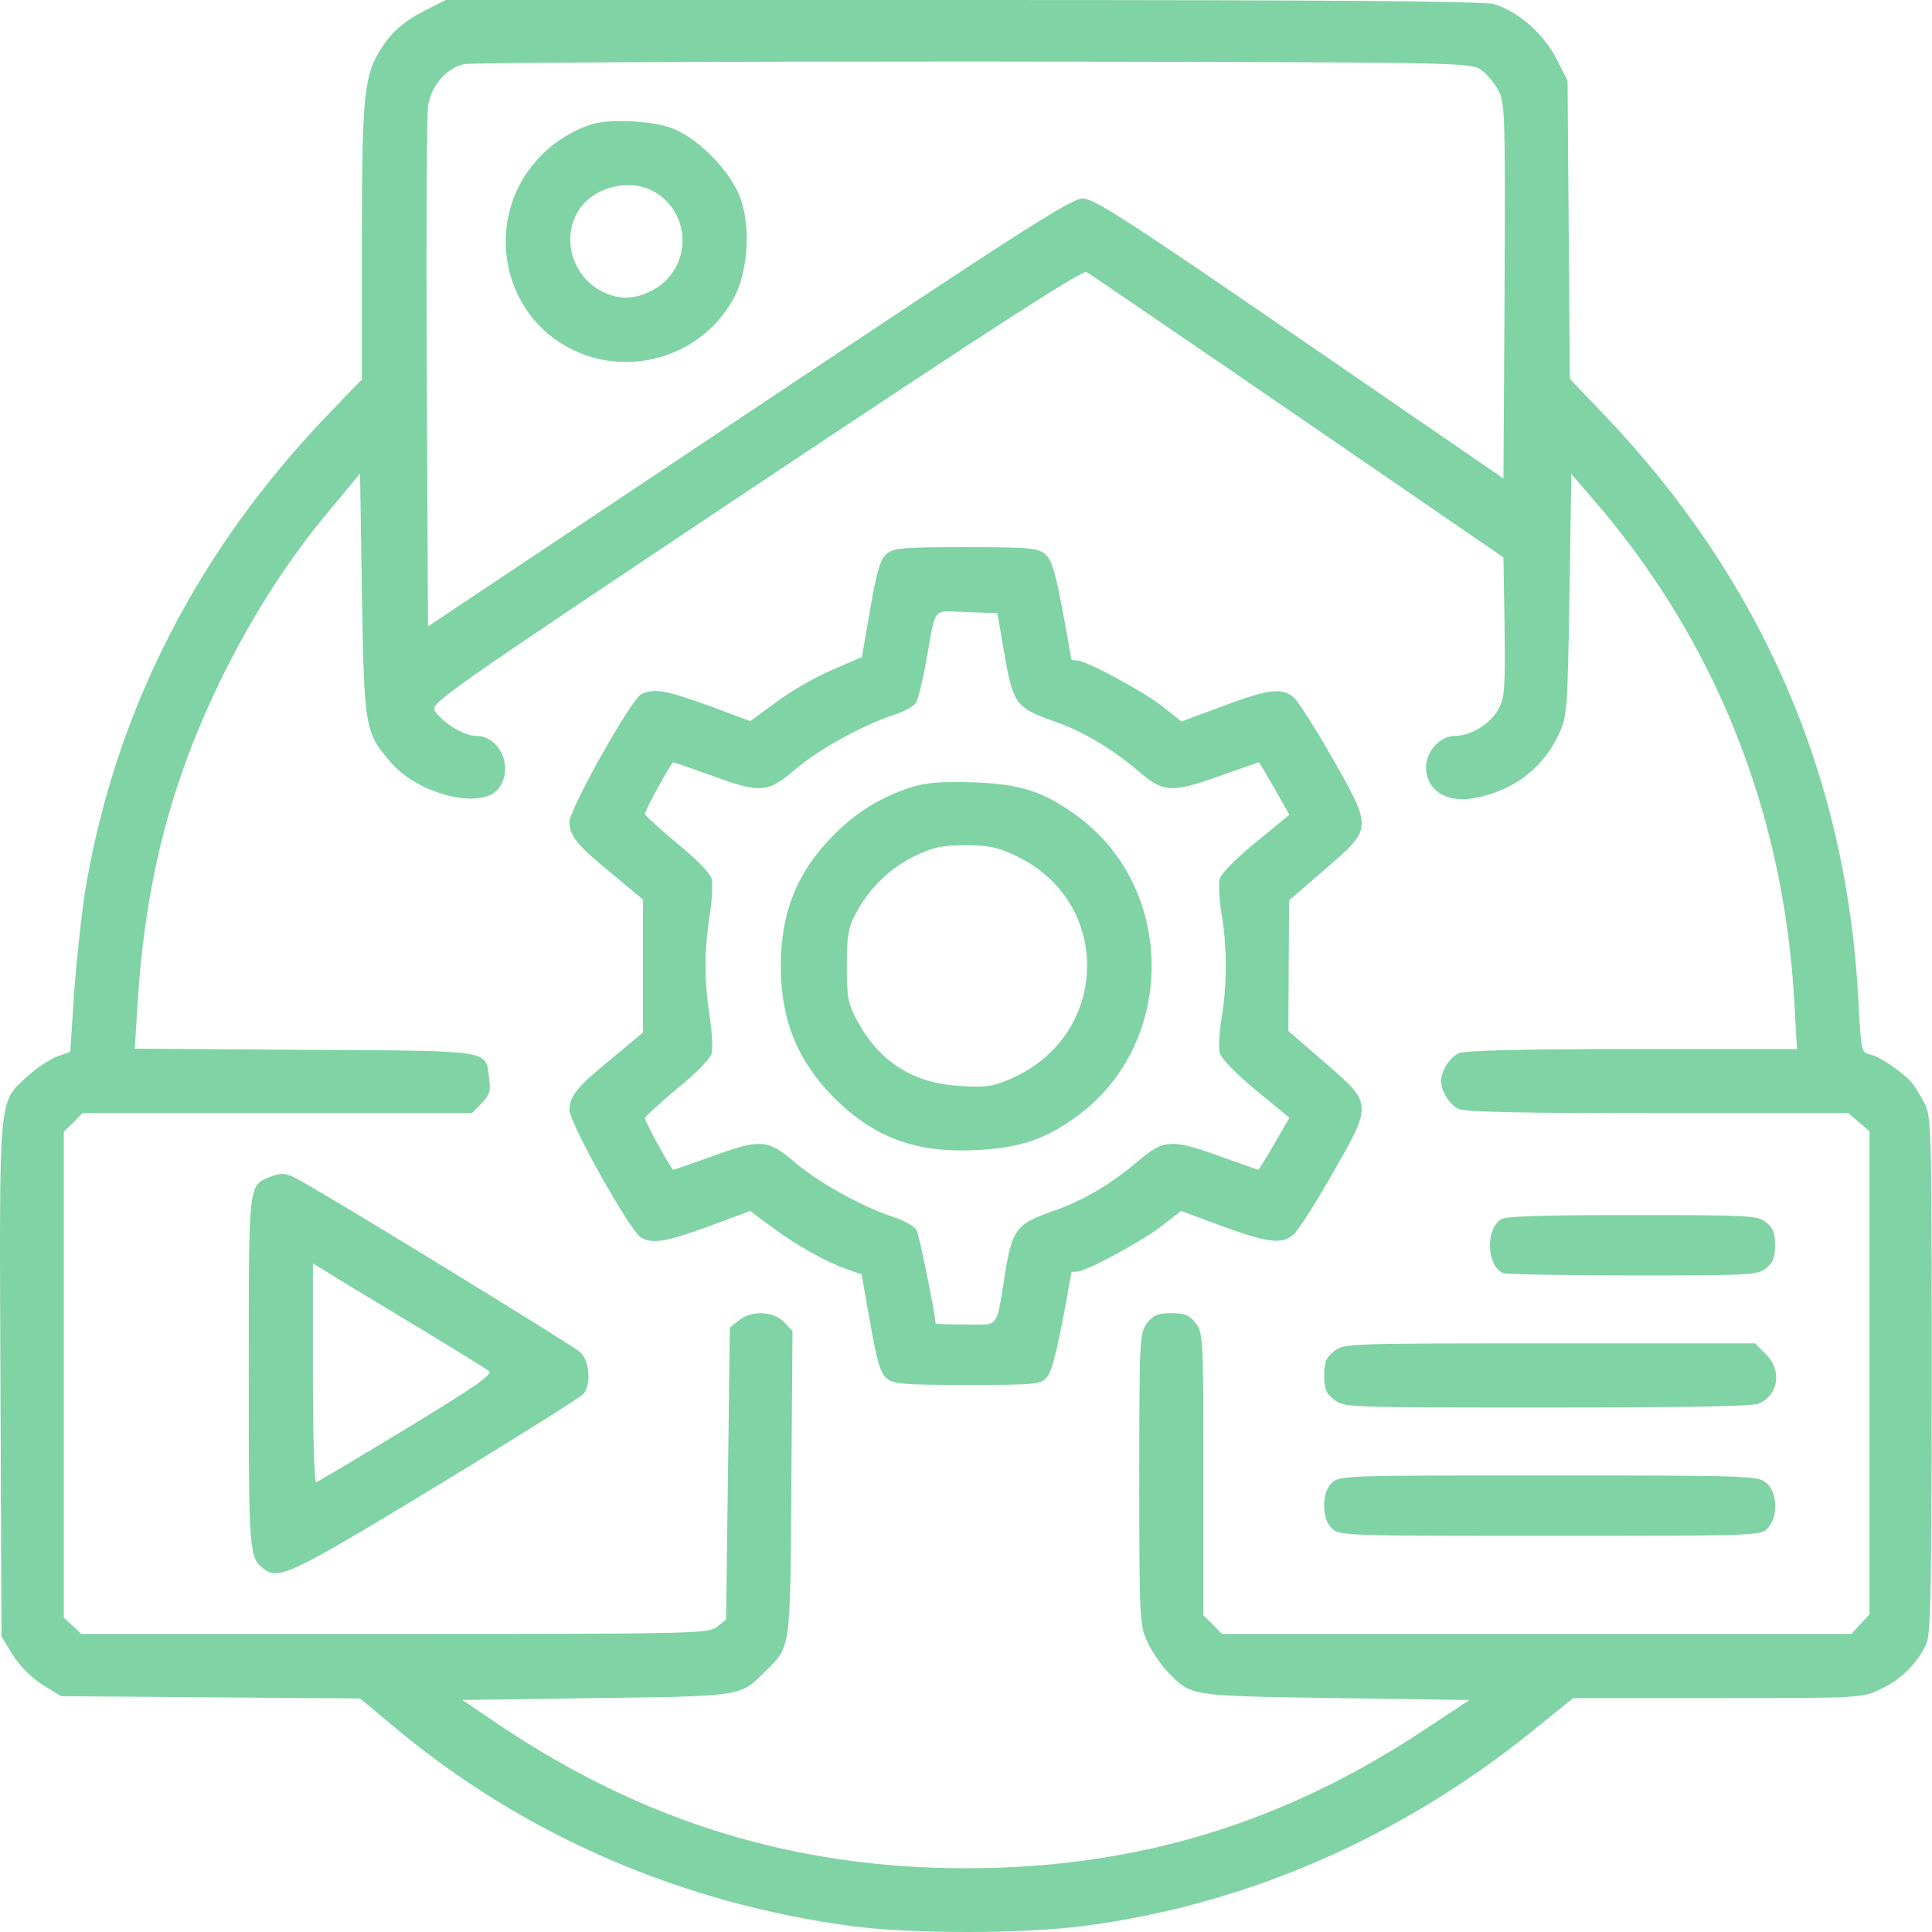 <svg width="77" height="77" viewBox="0 0 77 77" fill="none" xmlns="http://www.w3.org/2000/svg">
<path d="M16.816 0.481C16.17 0.827 15.719 1.188 15.373 1.669C14.5 2.903 14.425 3.489 14.425 9.625V15.115L13.056 16.543C7.928 21.882 4.68 28.184 3.446 35.192C3.281 36.14 3.07 38.05 2.965 39.418L2.8 41.915L2.273 42.11C1.988 42.216 1.461 42.562 1.1 42.892C-0.073 43.975 -0.028 43.449 0.017 54.984L0.062 65.226L0.514 65.963C0.799 66.414 1.251 66.865 1.702 67.151L2.439 67.602L8.394 67.647L14.35 67.692L15.704 68.82C20.847 73.137 27.179 75.874 34.022 76.776C36.368 77.077 40.774 77.077 43.181 76.761C49.617 75.934 55.844 73.227 61.077 68.986L62.702 67.677H68.447C74.177 67.677 74.207 67.677 74.959 67.317C75.771 66.941 76.463 66.249 76.794 65.467C76.944 65.076 76.989 62.985 76.989 54.743C76.989 44.833 76.974 44.487 76.688 43.945C76.523 43.644 76.312 43.283 76.207 43.163C75.861 42.757 74.974 42.141 74.568 42.035C74.177 41.945 74.177 41.93 74.072 39.96C73.62 30.936 70.206 23.085 63.875 16.468L62.566 15.1L62.521 9.159L62.476 3.218L62.025 2.331C61.514 1.339 60.506 0.451 59.543 0.165C59.137 0.045 53.257 0 38.368 0H17.764L16.816 0.481ZM59.047 2.797C59.273 2.963 59.589 3.339 59.739 3.64C59.98 4.121 59.995 4.752 59.965 11.61L59.919 19.07L51.798 13.49C44.925 8.768 43.602 7.911 43.15 7.911C42.699 7.911 40.669 9.204 29.84 16.438L17.057 24.965L17.012 14.934C16.982 9.4 17.012 4.602 17.057 4.241C17.177 3.429 17.779 2.722 18.486 2.557C18.771 2.497 27.93 2.451 38.819 2.451C58.566 2.482 58.626 2.482 59.047 2.797ZM51.723 16.588L59.919 22.213L59.965 24.98C59.995 27.432 59.965 27.808 59.724 28.259C59.408 28.846 58.626 29.327 57.994 29.327C57.408 29.327 56.836 29.928 56.836 30.575C56.836 31.493 57.648 32.019 58.761 31.808C60.31 31.523 61.498 30.62 62.13 29.252C62.461 28.53 62.476 28.304 62.551 23.702L62.627 18.89L63.469 19.867C68.356 25.507 71.094 32.35 71.515 39.96L71.62 41.81H65.063C60.581 41.81 58.385 41.87 58.145 41.975C57.769 42.141 57.438 42.682 57.438 43.088C57.438 43.494 57.769 44.035 58.145 44.201C58.385 44.321 60.852 44.366 66.085 44.366H73.665L74.087 44.727L74.508 45.088V54.713V64.339L74.147 64.73L73.786 65.121H61.243H48.7L48.339 64.745L47.963 64.384V58.759C47.963 53.285 47.948 53.119 47.647 52.728C47.407 52.412 47.211 52.337 46.685 52.337C46.158 52.337 45.963 52.412 45.722 52.728C45.421 53.119 45.406 53.285 45.406 58.94C45.406 64.459 45.421 64.775 45.722 65.421C45.888 65.797 46.249 66.324 46.504 66.595C47.482 67.617 47.346 67.587 53.227 67.677L58.566 67.753L56.836 68.896C51.166 72.671 45.286 74.46 38.503 74.46C31.66 74.46 25.66 72.61 19.915 68.76L18.426 67.753L23.75 67.677C29.615 67.602 29.51 67.617 30.502 66.61C31.525 65.602 31.495 65.812 31.54 59.12L31.585 53.044L31.254 52.698C30.833 52.247 29.946 52.217 29.45 52.623L29.089 52.909L29.013 58.729L28.938 64.549L28.577 64.835C28.246 65.106 27.81 65.121 15.734 65.121H3.236L2.89 64.79L2.544 64.474V54.789V45.103L2.92 44.742L3.281 44.366H11.041H18.802L19.193 43.975C19.509 43.644 19.569 43.494 19.493 42.983C19.343 41.825 19.734 41.885 12.154 41.84L5.371 41.795L5.477 40.11C5.777 35.162 6.785 31.207 8.846 26.996C10.064 24.529 11.492 22.288 13.162 20.303L14.35 18.875L14.425 23.687C14.515 29.026 14.53 29.192 15.613 30.425C16.711 31.673 19.193 32.275 19.854 31.447C20.501 30.65 19.945 29.327 18.967 29.327C18.486 29.327 17.659 28.816 17.328 28.334C17.132 28.034 17.659 27.672 30.096 19.371C39.361 13.19 43.135 10.753 43.301 10.843C43.421 10.904 47.211 13.49 51.723 16.588Z" fill="#80D3A4"/>
<path d="M23.599 4.948C22.772 5.204 21.945 5.745 21.373 6.407C19.268 8.783 19.989 12.558 22.802 13.927C25.178 15.1 28.081 14.137 29.284 11.806C29.81 10.768 29.916 9.069 29.524 7.941C29.118 6.783 27.705 5.369 26.607 5.053C25.765 4.798 24.246 4.752 23.599 4.948ZM26.125 7.67C27.584 8.557 27.554 10.693 26.065 11.535C25.328 11.956 24.622 11.971 23.9 11.565C22.742 10.904 22.366 9.37 23.118 8.302C23.764 7.399 25.178 7.099 26.125 7.67Z" fill="#80D3A4"/>
<path d="M35.345 22.063C35.089 22.273 34.954 22.725 34.683 24.259L34.352 26.184L33.179 26.695C32.532 26.966 31.525 27.537 30.953 27.974L29.9 28.741L28.246 28.124C26.532 27.507 26.035 27.417 25.554 27.673C25.133 27.898 22.697 32.245 22.697 32.756C22.697 33.328 23.012 33.703 24.456 34.877L25.629 35.854V38.501V41.148L24.456 42.126C23.012 43.299 22.697 43.675 22.697 44.246C22.697 44.758 25.133 49.104 25.554 49.329C26.035 49.585 26.532 49.495 28.246 48.878L29.9 48.262L30.848 48.968C31.84 49.69 32.923 50.292 33.811 50.608L34.337 50.788L34.683 52.728C34.954 54.277 35.089 54.729 35.345 54.939C35.63 55.165 36.022 55.195 38.563 55.195C41.255 55.195 41.466 55.18 41.721 54.894C41.947 54.638 42.188 53.646 42.699 50.713C42.699 50.698 42.789 50.683 42.91 50.683C43.27 50.683 45.451 49.51 46.278 48.878L47.075 48.262L48.73 48.878C50.565 49.54 51.091 49.6 51.542 49.209C51.723 49.074 52.399 48.006 53.061 46.848C54.715 43.975 54.715 44.005 52.821 42.366L51.347 41.088L51.362 38.486L51.377 35.884L52.836 34.621C54.7 33.012 54.7 33.042 53.121 30.244C52.475 29.116 51.798 28.049 51.617 27.853C51.151 27.387 50.625 27.432 48.745 28.139L47.09 28.756L46.293 28.124C45.451 27.492 43.27 26.319 42.91 26.319C42.789 26.319 42.699 26.304 42.699 26.274C42.112 22.905 41.962 22.334 41.646 22.078C41.345 21.837 40.984 21.807 38.488 21.807C36.022 21.807 35.63 21.837 35.345 22.063ZM40.037 26.093C40.368 28.034 40.503 28.214 41.947 28.725C43.135 29.131 44.308 29.823 45.376 30.741C46.384 31.598 46.684 31.613 48.67 30.906C49.482 30.62 50.158 30.38 50.174 30.38C50.189 30.38 50.459 30.846 50.79 31.418L51.392 32.47L50.053 33.568C49.256 34.215 48.67 34.816 48.609 35.042C48.564 35.237 48.594 35.869 48.685 36.426C48.91 37.734 48.91 39.268 48.685 40.577C48.594 41.133 48.564 41.765 48.609 41.96C48.67 42.186 49.271 42.802 50.053 43.449L51.392 44.547L50.79 45.585C50.459 46.156 50.174 46.622 50.144 46.622C50.128 46.622 49.452 46.382 48.655 46.096C46.699 45.389 46.384 45.404 45.376 46.261C44.308 47.179 43.135 47.871 41.947 48.277C40.518 48.773 40.353 48.999 40.067 50.683C39.691 53.029 39.856 52.788 38.488 52.788C37.826 52.788 37.285 52.773 37.285 52.743C37.285 52.413 36.638 49.224 36.533 49.029C36.443 48.878 36.036 48.638 35.6 48.502C34.337 48.081 32.623 47.134 31.675 46.322C30.592 45.404 30.322 45.374 28.351 46.096C27.554 46.382 26.863 46.622 26.832 46.622C26.757 46.622 25.704 44.712 25.704 44.562C25.704 44.502 26.291 43.975 26.983 43.389C27.75 42.772 28.306 42.201 28.366 41.975C28.412 41.78 28.381 41.103 28.276 40.471C28.066 39.027 28.066 37.975 28.276 36.531C28.381 35.899 28.412 35.222 28.366 35.027C28.306 34.801 27.75 34.23 26.983 33.613C26.291 33.027 25.704 32.5 25.704 32.44C25.704 32.29 26.757 30.38 26.832 30.38C26.863 30.38 27.554 30.62 28.351 30.906C30.322 31.628 30.592 31.598 31.675 30.681C32.623 29.868 34.337 28.921 35.6 28.5C36.036 28.364 36.443 28.139 36.518 27.988C36.593 27.853 36.773 27.131 36.909 26.379C37.315 24.108 37.119 24.349 38.518 24.394L39.751 24.439L40.037 26.093Z" fill="#80D3A4"/>
<path d="M36.232 31.402C35.074 31.793 34.142 32.365 33.239 33.267C31.78 34.726 31.119 36.35 31.119 38.501C31.119 40.651 31.78 42.276 33.239 43.75C34.833 45.329 36.458 45.945 38.849 45.84C40.684 45.75 41.706 45.404 43.045 44.396C46.85 41.494 46.85 35.508 43.045 32.605C41.646 31.553 40.699 31.237 38.714 31.177C37.42 31.147 36.879 31.192 36.232 31.402ZM40.518 34.124C44.323 35.944 44.248 41.178 40.383 42.953C39.601 43.298 39.375 43.344 38.277 43.283C36.413 43.178 35.089 42.351 34.187 40.727C33.796 40.005 33.751 39.794 33.751 38.501C33.751 37.298 33.811 36.967 34.096 36.425C34.638 35.418 35.42 34.636 36.413 34.139C37.195 33.764 37.51 33.688 38.473 33.688C39.42 33.688 39.766 33.764 40.518 34.124Z" fill="#80D3A4"/>
<path d="M10.725 46.923C9.898 47.254 9.913 47.179 9.913 54.713C9.913 61.842 9.928 62.083 10.5 62.519C11.101 62.985 11.552 62.775 17.358 59.255C20.501 57.345 23.163 55.676 23.268 55.541C23.569 55.12 23.494 54.232 23.118 53.886C22.802 53.6 12.831 47.495 11.838 46.983C11.387 46.742 11.176 46.727 10.725 46.923ZM16.23 52.638C17.929 53.661 19.403 54.563 19.493 54.653C19.644 54.789 18.831 55.33 16.215 56.924C14.305 58.082 12.68 59.045 12.605 59.075C12.53 59.105 12.47 57.27 12.47 54.743V50.352L12.816 50.562C12.996 50.683 14.53 51.615 16.23 52.638Z" fill="#80D3A4"/>
<path d="M59.799 48.607C59.182 49.059 59.272 50.487 59.919 50.743C60.054 50.788 62.386 50.833 65.108 50.833C69.725 50.833 70.056 50.818 70.386 50.547C70.657 50.337 70.747 50.111 70.747 49.63C70.747 49.149 70.657 48.923 70.386 48.713C70.056 48.442 69.725 48.427 65.047 48.427C61.288 48.427 59.994 48.472 59.799 48.607Z" fill="#80D3A4"/>
<path d="M53.166 53.856C52.851 54.097 52.775 54.292 52.775 54.819C52.775 55.345 52.851 55.541 53.166 55.781C53.557 56.097 53.708 56.097 61.664 56.097C67.273 56.097 69.875 56.052 70.116 55.932C70.898 55.571 71.018 54.623 70.387 53.977L69.95 53.541H61.754C53.693 53.541 53.557 53.541 53.166 53.856Z" fill="#80D3A4"/>
<path d="M53.076 59.105C52.881 59.3 52.775 59.601 52.775 60.007C52.775 60.413 52.881 60.714 53.076 60.91C53.377 61.21 53.572 61.21 61.769 61.21C70.086 61.21 70.176 61.21 70.462 60.895C70.883 60.428 70.838 59.451 70.387 59.09C70.056 58.819 69.65 58.804 61.709 58.804C53.572 58.804 53.377 58.804 53.076 59.105Z" fill="#80D3A4"/>
</svg>
